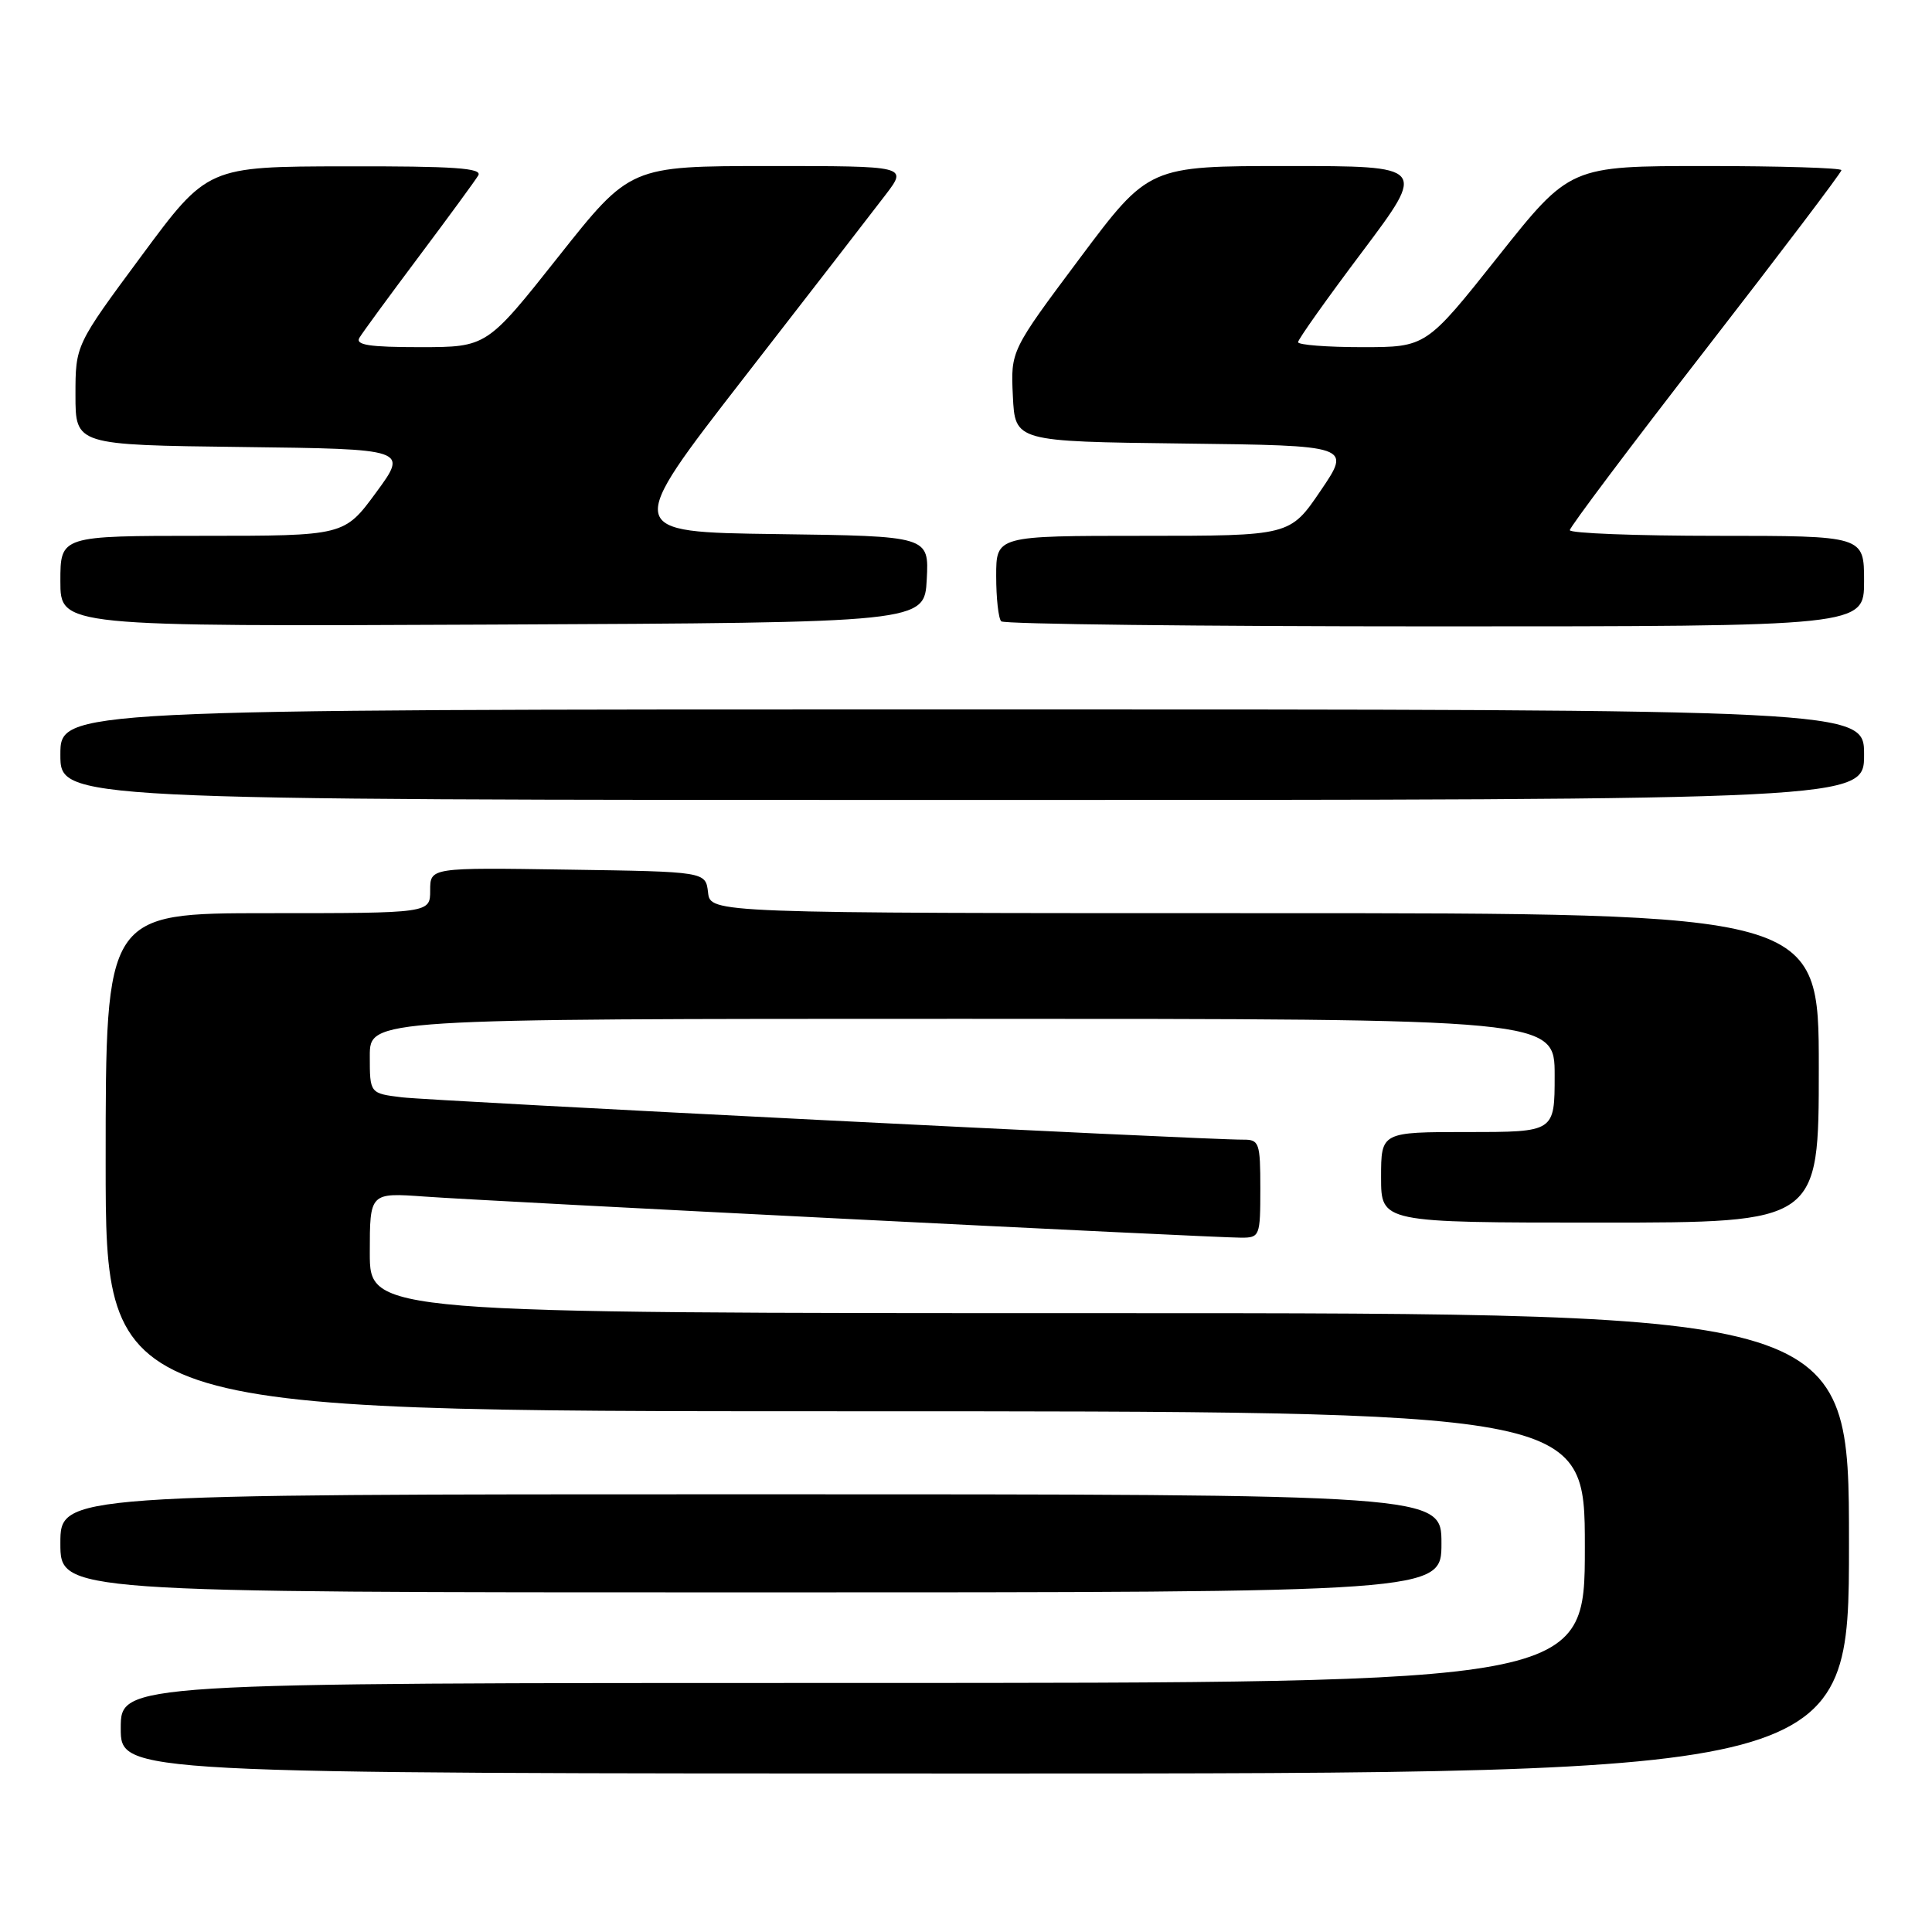 <?xml version="1.0" encoding="UTF-8" standalone="no"?>
<!DOCTYPE svg PUBLIC "-//W3C//DTD SVG 1.1//EN" "http://www.w3.org/Graphics/SVG/1.1/DTD/svg11.dtd" >
<svg xmlns="http://www.w3.org/2000/svg" xmlns:xlink="http://www.w3.org/1999/xlink" version="1.1" viewBox="0 0 256 256">
 <g >
 <path fill="currentColor"
d=" M 245.00 204.50 C 245.00 174.00 245.00 174.00 147.00 174.00 C 49.00 174.00 49.00 174.00 49.00 166.01 C 49.00 158.03 49.00 158.03 56.25 158.55 C 64.68 159.17 160.71 164.00 164.47 164.00 C 166.92 164.00 167.00 163.79 167.00 157.50 C 167.00 151.42 166.85 151.00 164.75 151.01 C 159.72 151.05 57.19 145.88 53.25 145.40 C 49.00 144.88 49.00 144.88 49.00 139.94 C 49.00 135.00 49.00 135.00 127.50 135.00 C 206.00 135.00 206.00 135.00 206.00 142.50 C 206.00 150.00 206.00 150.00 194.50 150.00 C 183.00 150.00 183.00 150.00 183.00 156.00 C 183.00 162.00 183.00 162.00 212.00 162.00 C 241.00 162.00 241.00 162.00 241.00 141.50 C 241.00 121.00 241.00 121.00 167.57 121.00 C 94.13 121.00 94.13 121.00 93.82 118.25 C 93.50 115.50 93.50 115.50 75.25 115.23 C 57.00 114.95 57.00 114.95 57.00 117.98 C 57.00 121.00 57.00 121.00 35.50 121.00 C 14.00 121.00 14.00 121.00 14.00 154.00 C 14.00 187.00 14.00 187.00 112.00 187.00 C 210.00 187.00 210.00 187.00 210.00 205.00 C 210.00 223.00 210.00 223.00 113.00 223.00 C 16.00 223.00 16.00 223.00 16.00 229.00 C 16.00 235.00 16.00 235.00 130.50 235.00 C 245.00 235.00 245.00 235.00 245.00 204.50 Z  M 191.00 204.50 C 191.00 198.00 191.00 198.00 99.50 198.00 C 8.00 198.00 8.00 198.00 8.00 204.50 C 8.00 211.00 8.00 211.00 99.50 211.00 C 191.00 211.00 191.00 211.00 191.00 204.50 Z  M 247.00 100.00 C 247.00 94.00 247.00 94.00 127.50 94.00 C 8.00 94.00 8.00 94.00 8.00 100.00 C 8.00 106.00 8.00 106.00 127.50 106.00 C 247.00 106.00 247.00 106.00 247.00 100.00 Z  M 122.80 76.77 C 123.10 71.04 123.10 71.04 102.90 70.77 C 82.71 70.50 82.71 70.50 98.62 50.00 C 107.38 38.72 115.82 27.81 117.39 25.75 C 120.24 22.00 120.24 22.00 101.87 22.00 C 83.50 22.01 83.50 22.01 74.00 34.00 C 64.50 45.99 64.50 45.99 55.69 46.00 C 48.91 46.00 47.05 45.71 47.63 44.75 C 48.04 44.06 51.58 39.23 55.50 34.00 C 59.42 28.77 62.96 23.94 63.37 23.25 C 63.96 22.27 60.19 22.01 45.81 22.04 C 27.50 22.07 27.50 22.07 18.75 33.90 C 10.00 45.72 10.00 45.72 10.00 52.34 C 10.00 58.96 10.00 58.96 32.03 59.23 C 54.06 59.50 54.06 59.50 49.84 65.25 C 45.62 71.00 45.62 71.00 26.81 71.00 C 8.00 71.00 8.00 71.00 8.00 77.01 C 8.00 83.02 8.00 83.02 65.25 82.76 C 122.50 82.50 122.50 82.50 122.80 76.77 Z  M 247.00 77.00 C 247.00 71.00 247.00 71.00 227.50 71.00 C 216.78 71.00 208.00 70.66 208.01 70.25 C 208.01 69.84 216.11 59.06 226.01 46.30 C 235.90 33.55 244.00 22.86 244.00 22.55 C 244.00 22.25 235.91 22.00 226.02 22.00 C 208.03 22.00 208.03 22.00 198.50 34.00 C 188.97 46.00 188.97 46.00 180.48 46.00 C 175.82 46.00 172.00 45.70 172.00 45.34 C 172.00 44.97 175.83 39.57 180.52 33.34 C 189.03 22.00 189.03 22.00 170.63 22.00 C 152.22 22.00 152.22 22.00 143.07 34.23 C 133.92 46.47 133.92 46.47 134.21 52.48 C 134.50 58.50 134.50 58.50 156.77 58.77 C 179.05 59.04 179.05 59.04 174.99 65.02 C 170.93 71.00 170.93 71.00 151.46 71.00 C 132.00 71.00 132.00 71.00 132.00 76.33 C 132.00 79.27 132.30 81.97 132.67 82.33 C 133.03 82.70 158.91 83.00 190.17 83.00 C 247.00 83.00 247.00 83.00 247.00 77.00 Z "/>
</g>
</svg>